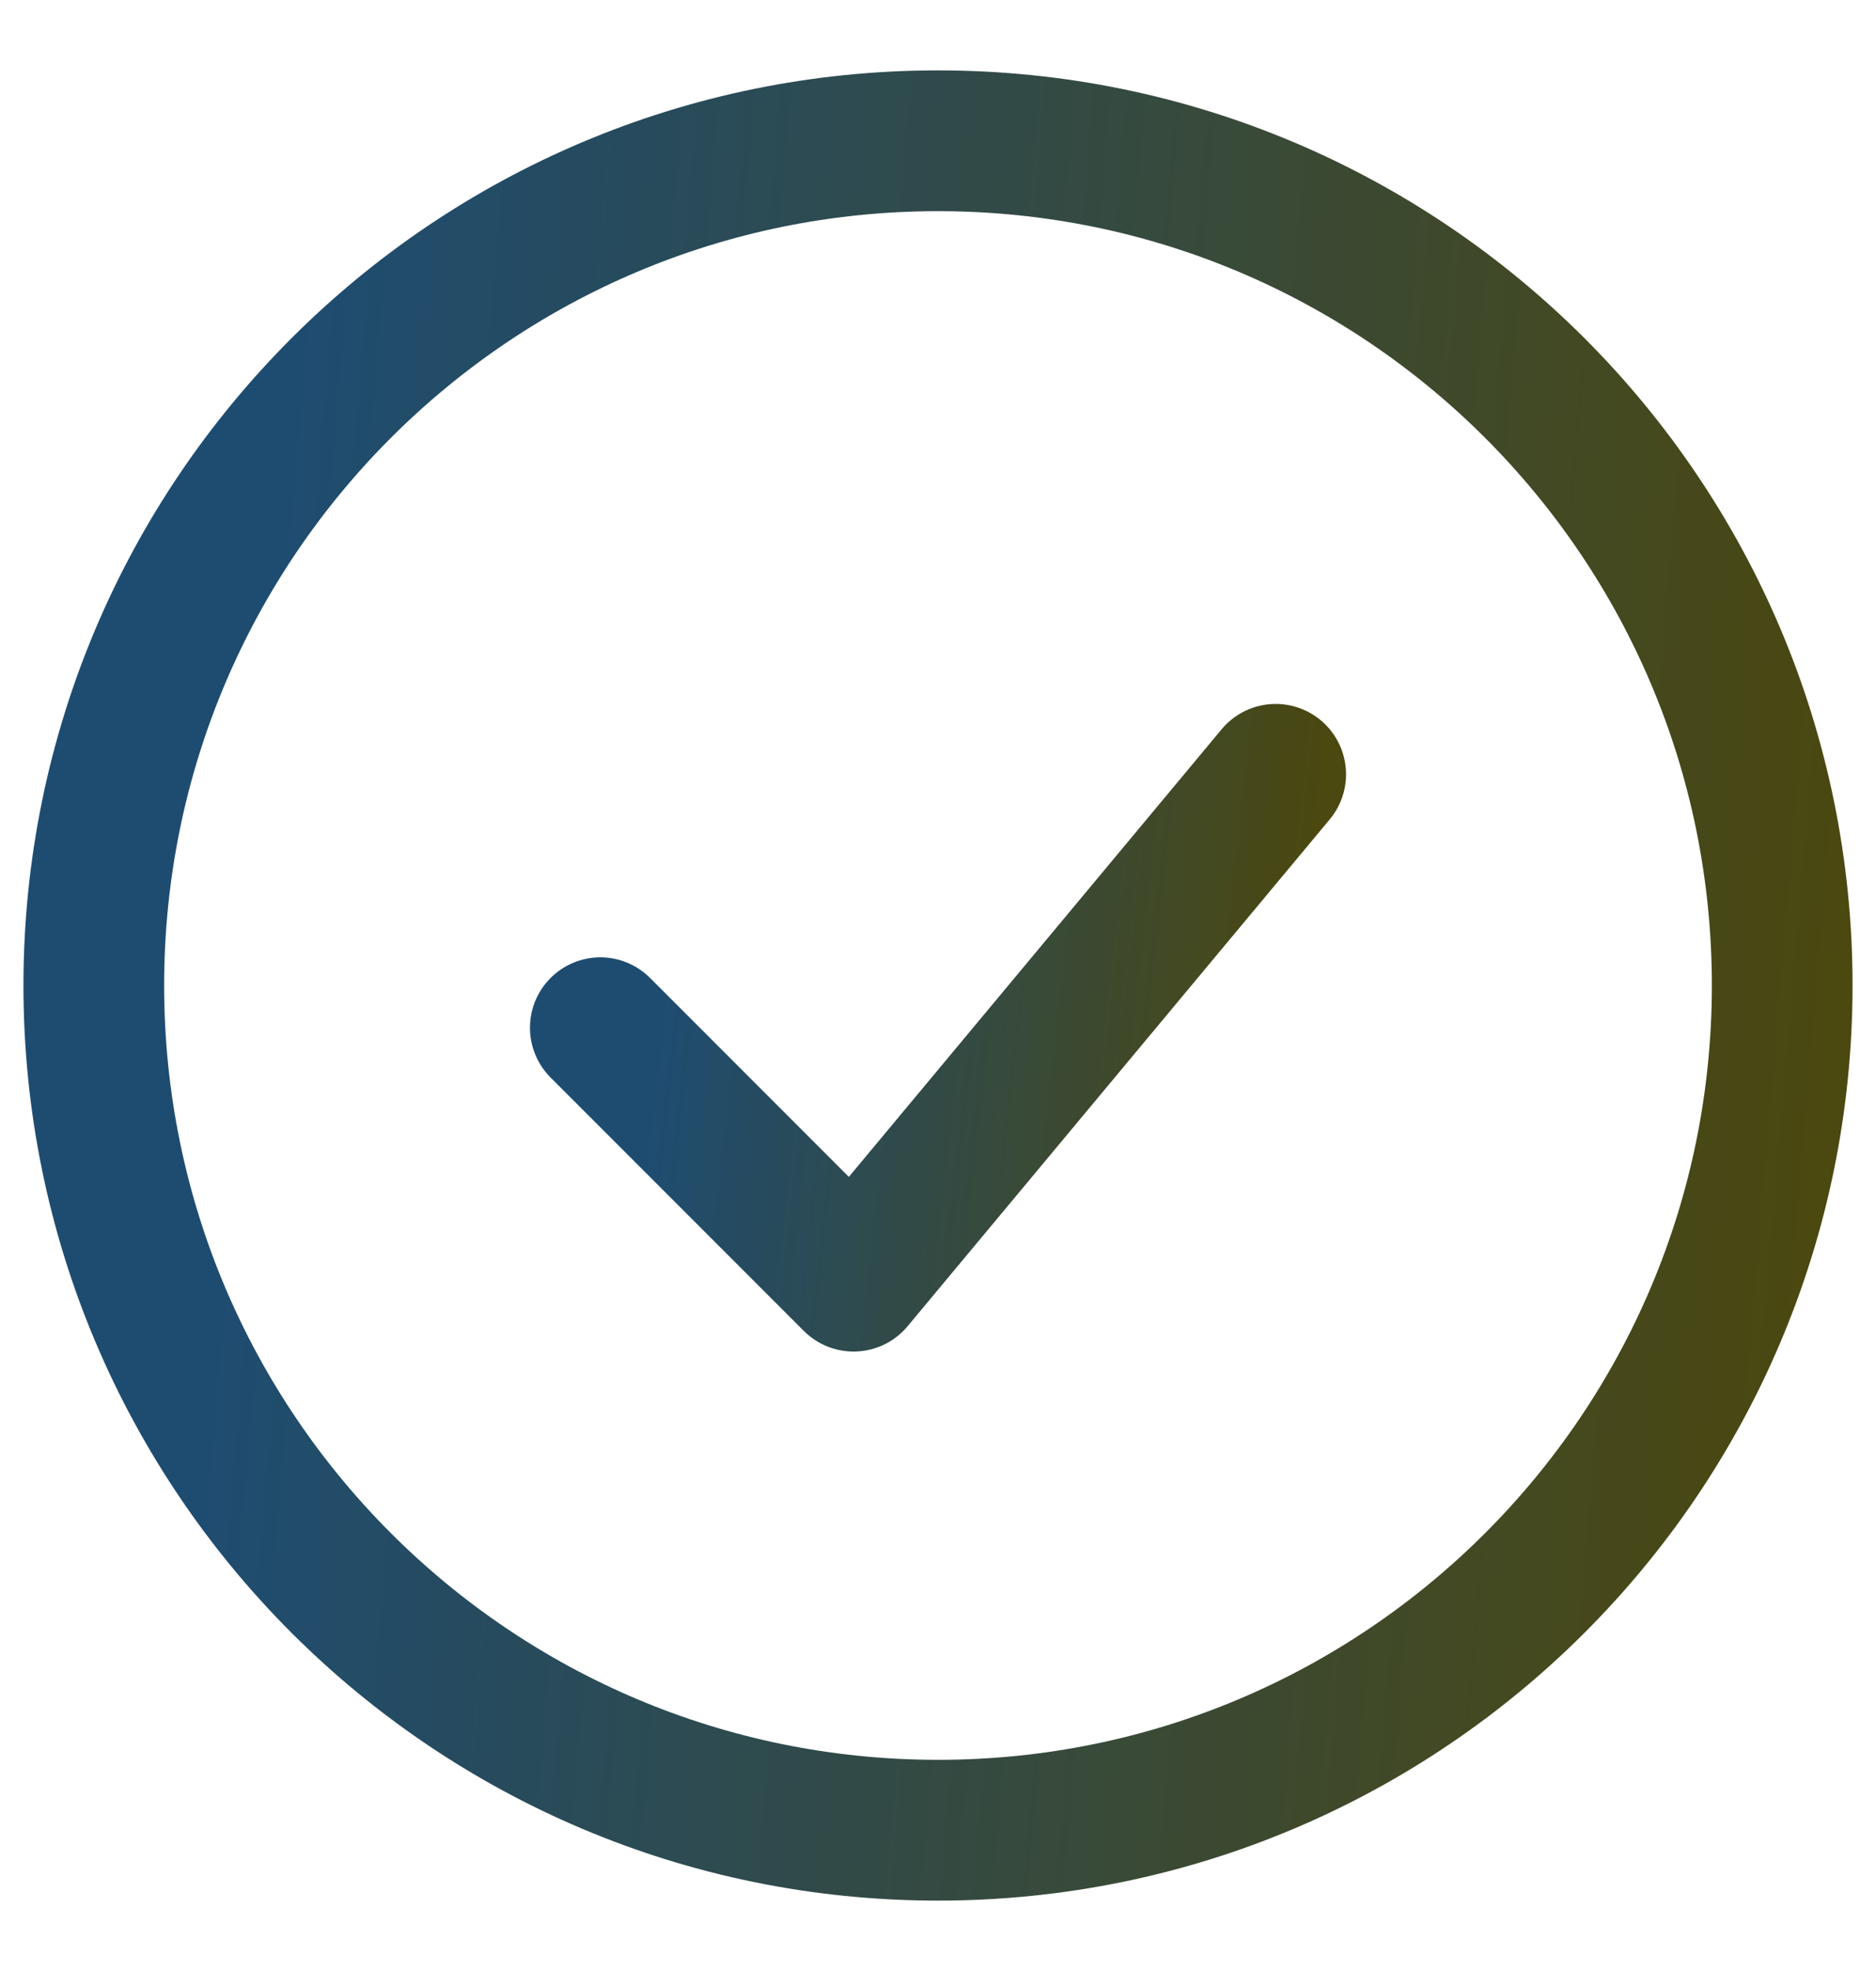 <svg width="20" height="21" viewBox="0 0 20 21" fill="none" xmlns="http://www.w3.org/2000/svg">
<path d="M6.4 10.95L9.1 13.65L13.6 8.25" stroke="url(#paint0_linear_1104_87)" stroke-width="1.5" stroke-linecap="round" stroke-linejoin="round"/>
<path d="M10 19.5C14.971 19.5 19 15.471 19 10.5C19 5.529 14.971 1.5 10 1.5C5.029 1.5 1 5.529 1 10.5C1 15.471 5.029 19.5 10 19.5Z" stroke="url(#paint1_linear_1104_87)" stroke-width="1.5"/>
<defs>
<linearGradient id="paint0_linear_1104_87" x1="6.608" y1="8.977" x2="13.948" y2="9.812" gradientUnits="userSpaceOnUse">
<stop offset="0.083" stop-color="#1E4C71"/>
<stop offset="1" stop-color="#4B4810"/>
</linearGradient>
<linearGradient id="paint1_linear_1104_87" x1="1.519" y1="3.925" x2="19.971" y2="5.498" gradientUnits="userSpaceOnUse">
<stop offset="0.083" stop-color="#1E4C71"/>
<stop offset="1" stop-color="#4B4810"/>
</linearGradient>
</defs>
</svg>
